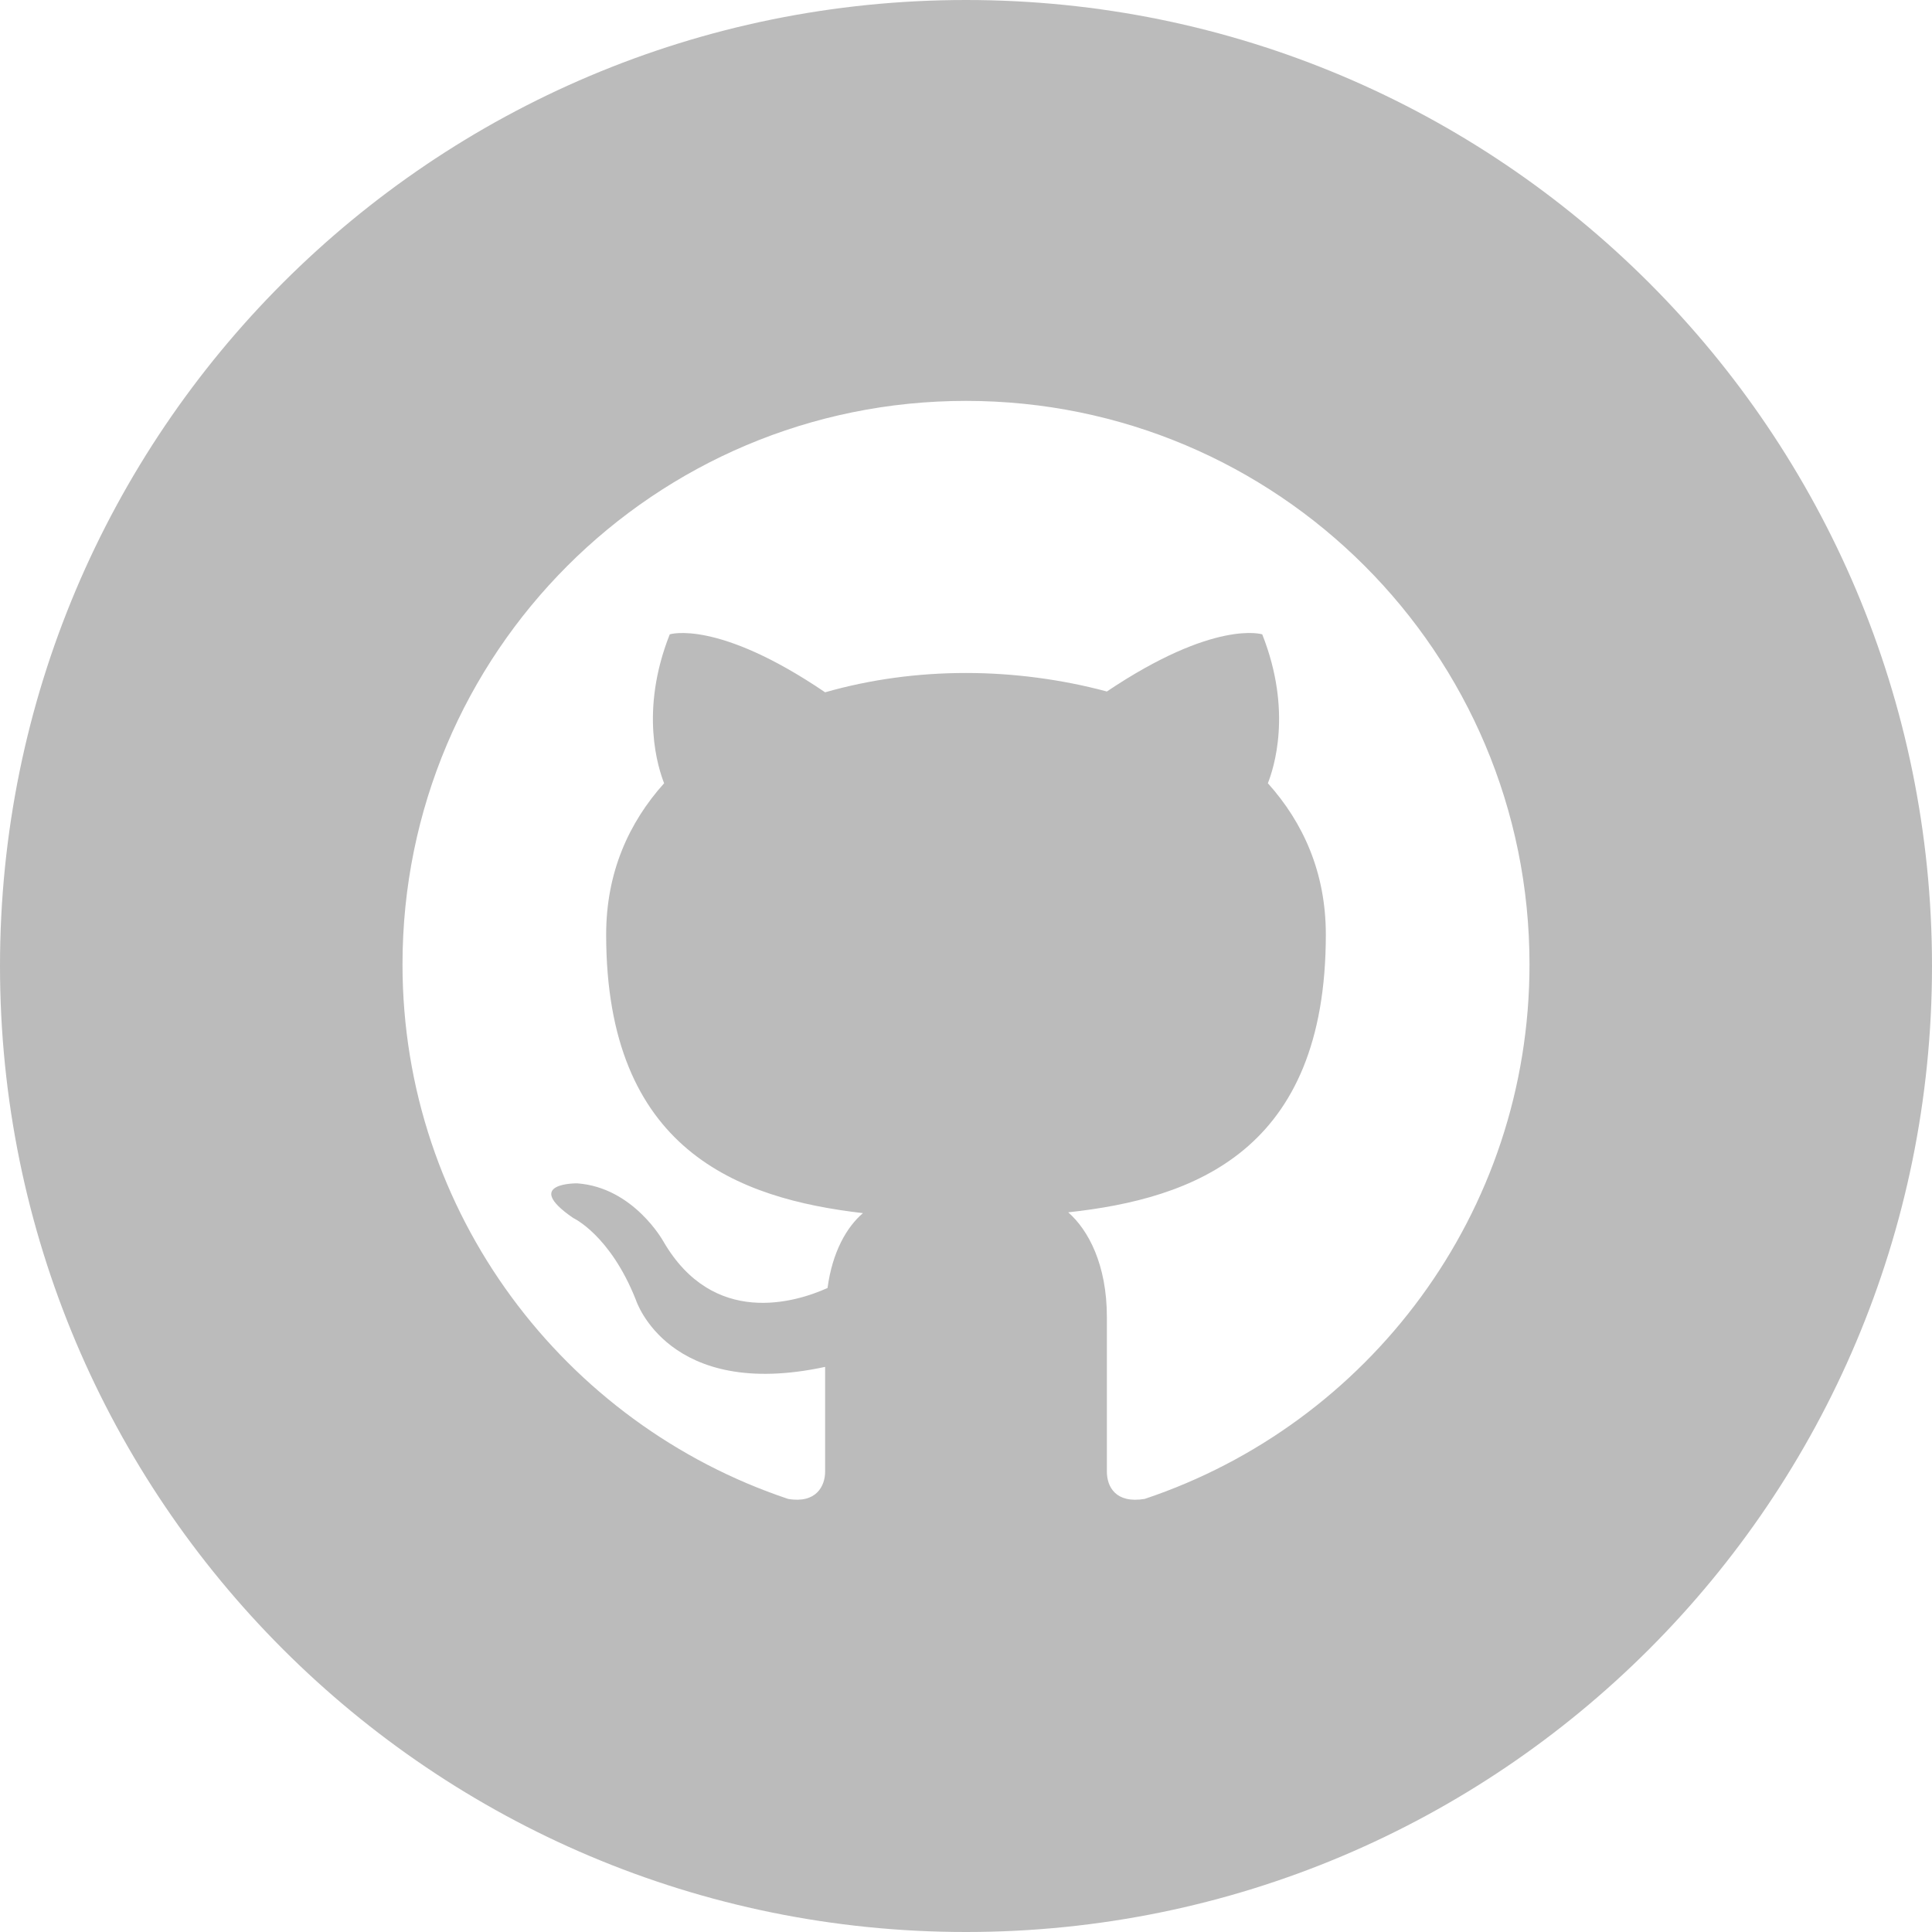 <?xml version="1.0"?>
<svg width="24" height="24" xmlns="http://www.w3.org/2000/svg" xmlns:svg="http://www.w3.org/2000/svg">

 <g class="layer">
  <title>Layer 1</title>
  <path d="m12,0c-6.63,0 -12,5.37 -12,12s5.37,12 12,12s12,-5.37 12,-12s-5.37,-12 -12,-12zm2.22,18.62c-0.36,0.06 -0.47,-0.15 -0.47,-0.34l0,-1.92c0,-0.65 -0.23,-1.08 -0.48,-1.3c1.56,-0.17 3.2,-0.76 3.2,-3.45c0,-0.77 -0.28,-1.39 -0.72,-1.88c0.07,-0.18 0.31,-0.89 -0.07,-1.85c0,0 -0.59,-0.19 -1.93,0.71c-0.56,-0.15 -1.16,-0.23 -1.75,-0.23c-0.6,0 -1.19,0.08 -1.75,0.24c-1.34,-0.91 -1.93,-0.72 -1.93,-0.72c-0.38,0.96 -0.14,1.67 -0.07,1.85c-0.44,0.49 -0.72,1.11 -0.72,1.88c0,2.68 1.64,3.28 3.19,3.46c-0.2,0.17 -0.38,0.48 -0.44,0.93c-0.4,0.18 -1.42,0.49 -2.04,-0.58c0,0 -0.37,-0.67 -1.07,-0.72c0,0 -0.69,-0.01 -0.05,0.43c0,0 0.46,0.21 0.78,1.02c0,0 0.4,1.25 2.35,0.83l0,1.3c0,0.18 -0.11,0.4 -0.46,0.34c-2.78,-0.93 -4.79,-3.55 -4.79,-6.64c0,-3.87 3.13,-7 7,-7s7,3.13 7,7c0,3.09 -2,5.71 -4.78,6.64z" fill="#bbbbbb" id="svg_1"/>
 </g>
</svg>